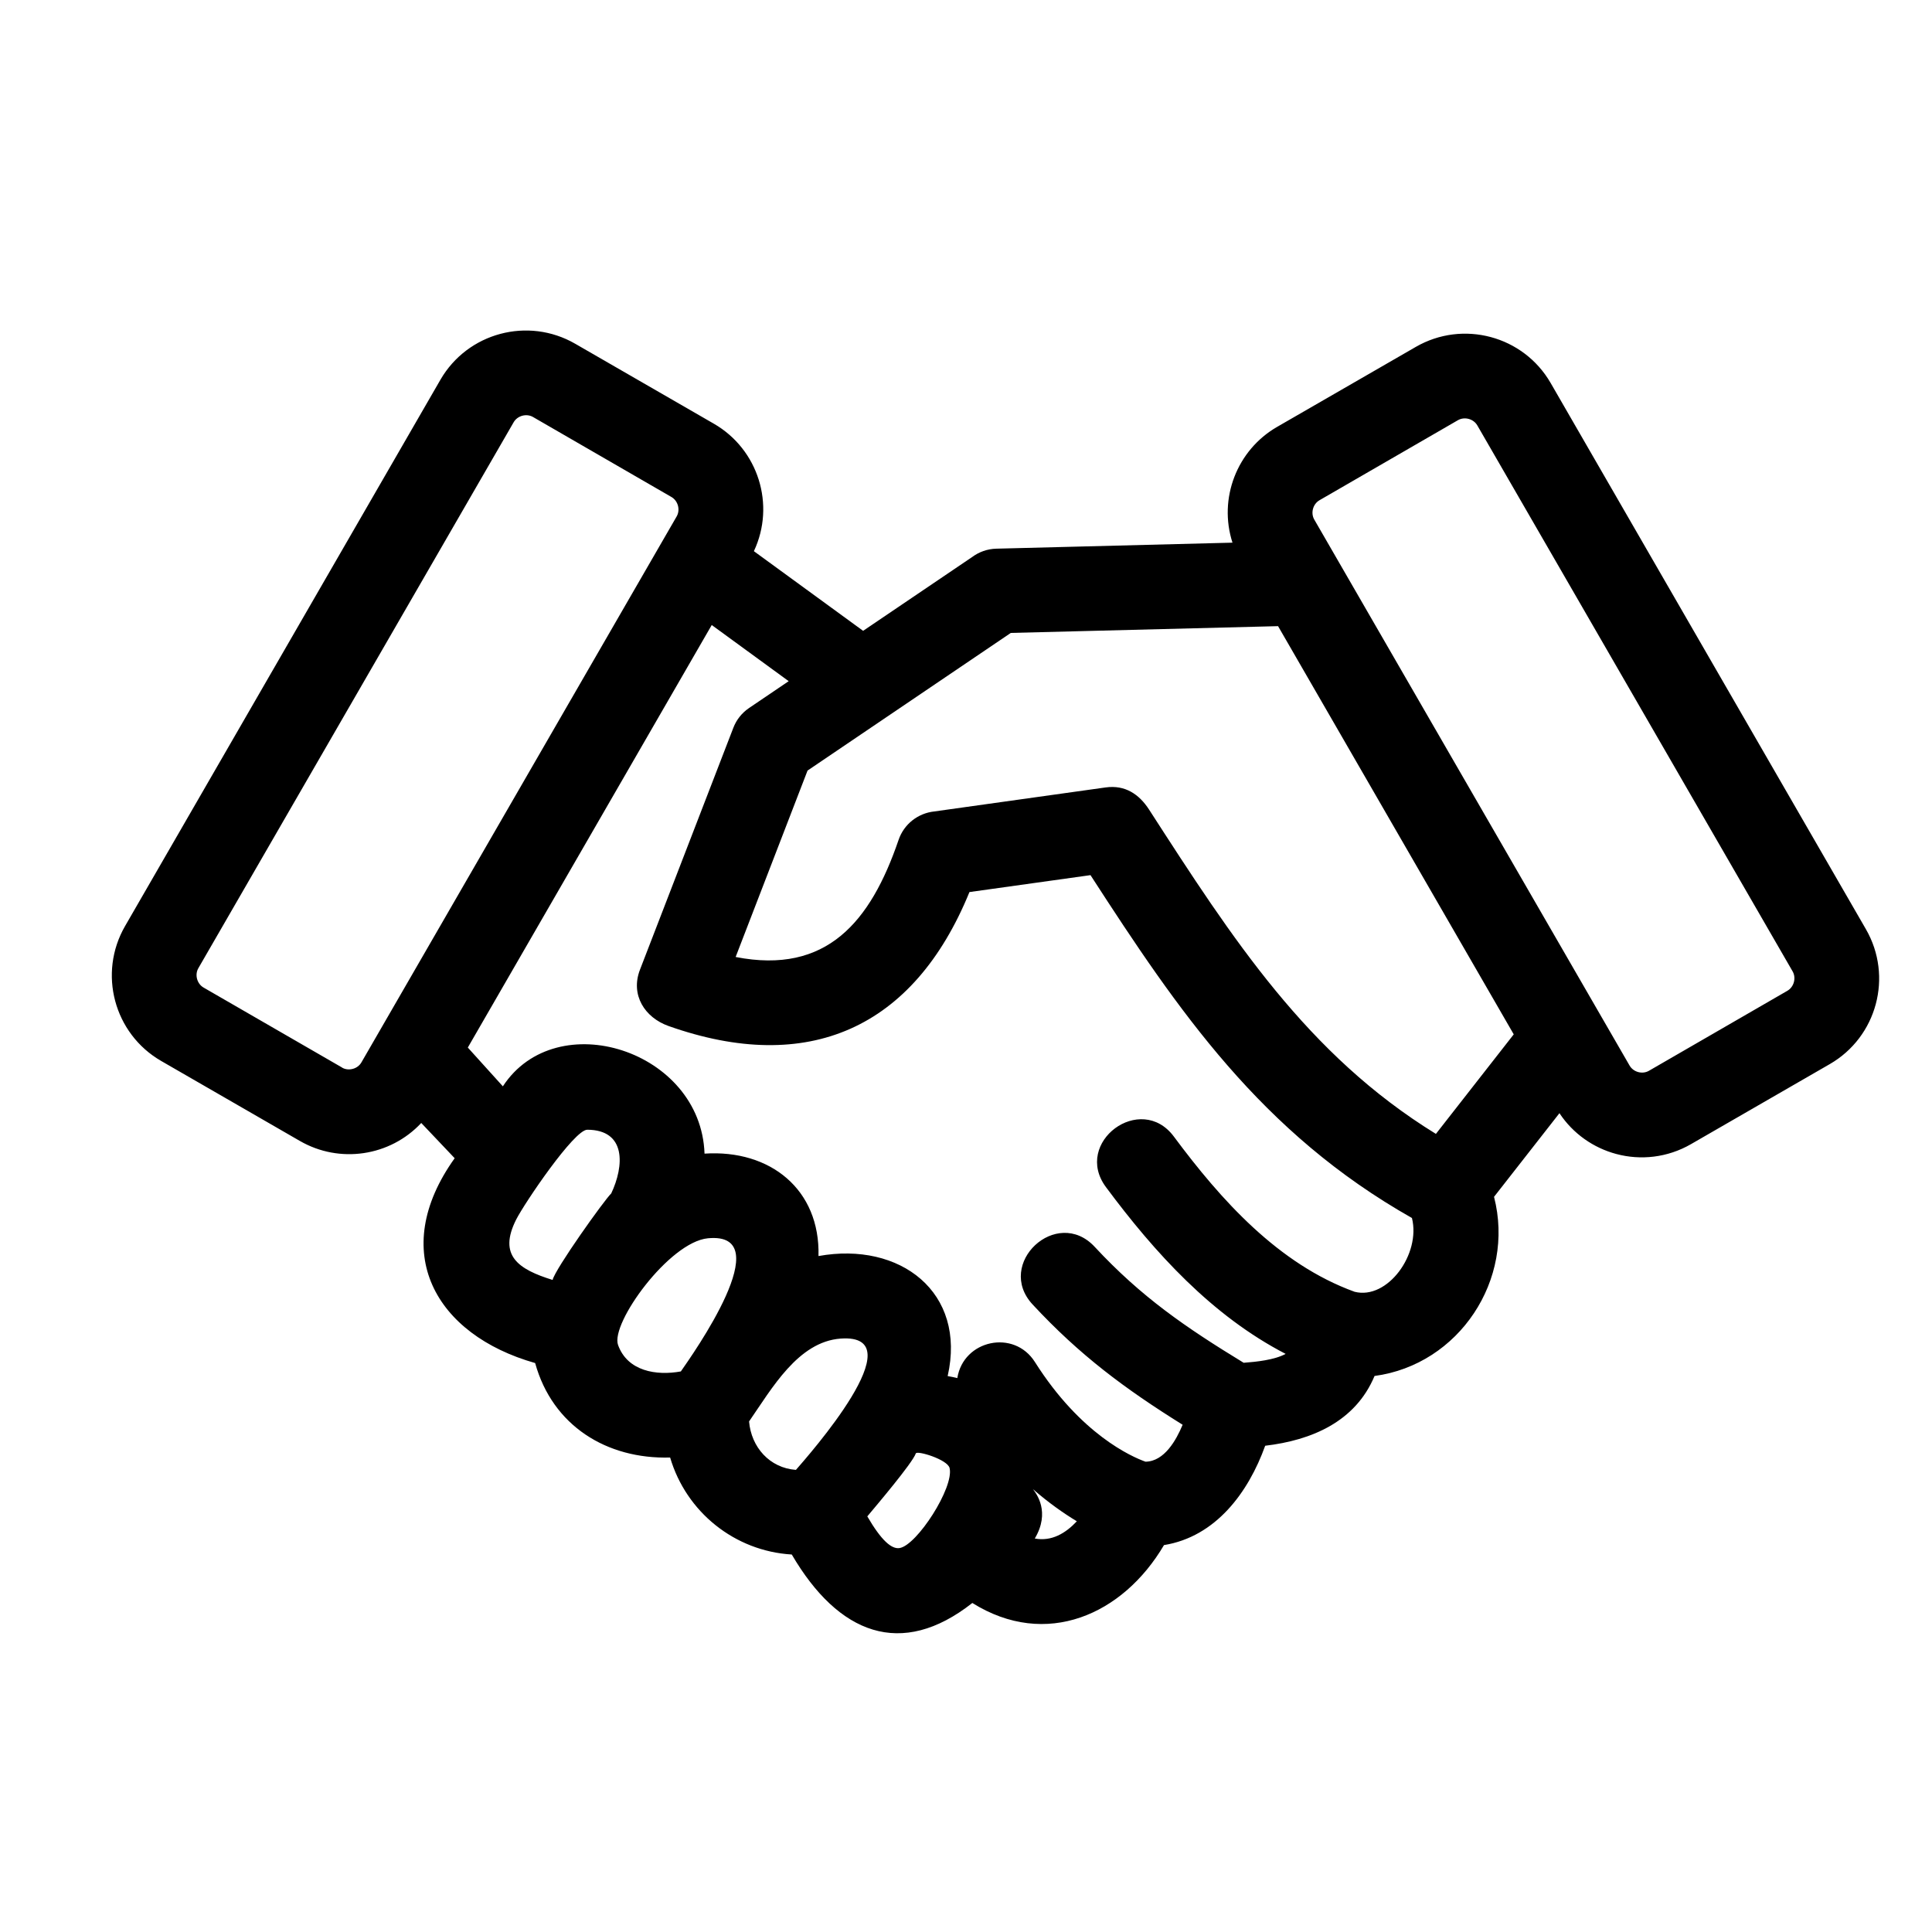 <svg width="71" height="70" viewBox="0 0 71 70" fill="none" xmlns="http://www.w3.org/2000/svg">
<path d="M68.572 34.148L56.985 14.074C55.984 12.341 53.763 11.748 52.03 12.748L46.932 15.688C45.453 16.542 44.77 18.321 45.293 19.942L36.617 20.163C36.286 20.171 35.981 20.282 35.733 20.465L31.719 23.182L27.705 20.255C28.506 18.553 27.866 16.513 26.236 15.572L21.138 12.632C19.405 11.632 17.183 12.225 16.183 13.959L4.596 34.032C3.595 35.766 4.188 37.987 5.922 38.988L11.02 41.928C12.481 42.771 14.331 42.496 15.481 41.268L16.709 42.563C14.248 46.003 16 49.051 19.666 50.09C20.305 52.396 22.296 53.628 24.627 53.562C25.218 55.569 27.004 57.002 29.097 57.126C30.816 60.061 33.124 60.96 35.733 58.907C38.442 60.602 41.269 59.34 42.776 56.78C44.683 56.471 45.879 54.841 46.495 53.129C48.199 52.928 49.809 52.249 50.514 50.565C53.617 50.15 55.689 47.023 54.905 43.982L57.309 40.908C57.813 41.669 58.566 42.185 59.396 42.407C60.289 42.647 61.279 42.545 62.146 42.044L67.244 39.104C68.979 38.102 69.572 35.882 68.572 34.148ZM13.282 39.041C13.212 39.162 13.095 39.245 12.966 39.279C12.833 39.315 12.692 39.303 12.573 39.235L12.574 39.232L7.482 36.292C7.242 36.154 7.15 35.826 7.287 35.584L18.876 15.518C19.014 15.277 19.342 15.186 19.584 15.322L24.675 18.264C24.915 18.403 25.006 18.73 24.87 18.973L13.282 39.041ZM20.308 47.036C19.052 46.646 18.298 46.144 18.97 44.815C19.275 44.213 21.101 41.514 21.582 41.516C23.025 41.521 22.937 42.853 22.463 43.856C22.202 44.105 20.398 46.64 20.308 47.036ZM25.021 50.398C24.122 50.562 23.061 50.393 22.713 49.426C22.428 48.632 24.594 45.641 26.015 45.505C28.677 45.249 25.436 49.797 25.021 50.398ZM29.25 54.016C28.282 53.946 27.607 53.18 27.528 52.236C28.363 51.03 29.33 49.303 30.896 49.191C33.703 48.991 29.681 53.518 29.25 54.016ZM33.058 56.889C32.765 56.935 32.389 56.612 31.873 55.725C32.179 55.358 33.527 53.774 33.656 53.411C33.697 53.295 34.821 53.632 34.897 53.948C35.069 54.658 33.697 56.789 33.058 56.889ZM38.028 56.538C38.605 55.568 38.091 54.89 37.957 54.721C38.533 55.223 39.086 55.61 39.573 55.905C39.161 56.345 38.647 56.654 38.028 56.538ZM49.781 47.471C46.98 46.454 44.874 44.103 43.141 41.77C41.922 40.126 39.423 41.979 40.642 43.623C42.435 46.038 44.541 48.353 47.246 49.753C46.84 49.977 46.163 50.046 45.704 50.08C43.571 48.779 41.942 47.663 40.229 45.819C38.834 44.319 36.555 46.441 37.95 47.94C39.669 49.792 41.333 51.032 43.461 52.358C43.228 52.917 42.79 53.707 42.096 53.715C41.59 53.534 39.719 52.716 38.035 50.056C37.265 48.833 35.402 49.242 35.181 50.643C35.064 50.614 34.945 50.589 34.826 50.569C35.526 47.487 33.078 45.615 30.079 46.158C30.144 43.709 28.303 42.236 25.891 42.394C25.761 38.597 20.448 36.909 18.48 39.921L17.192 38.496L26.156 22.969L28.984 25.032L27.527 26.019C27.255 26.204 27.059 26.459 26.95 26.745L23.519 35.634C23.16 36.564 23.695 37.395 24.57 37.705C29.69 39.516 33.574 37.806 35.627 32.782L40.075 32.16C43.317 37.173 46.348 41.625 51.888 44.76C52.221 46.083 50.992 47.778 49.781 47.471ZM52.769 41.669C48.04 38.759 45.296 34.506 42.233 29.759C41.865 29.188 41.352 28.838 40.632 28.937L34.331 29.82C33.746 29.883 33.222 30.275 33.021 30.869C31.996 33.868 30.384 35.823 27.034 35.168L29.677 28.317L37.147 23.259L46.968 23.01L55.629 38.011L52.769 41.669ZM65.685 36.41L60.594 39.352C60.352 39.489 60.024 39.398 59.886 39.157L48.297 19.09C48.16 18.848 48.251 18.52 48.492 18.382L53.583 15.439C53.825 15.303 54.153 15.393 54.291 15.634L65.88 35.701C66.016 35.944 65.925 36.271 65.685 36.41Z" fill="black"/>
</svg>
